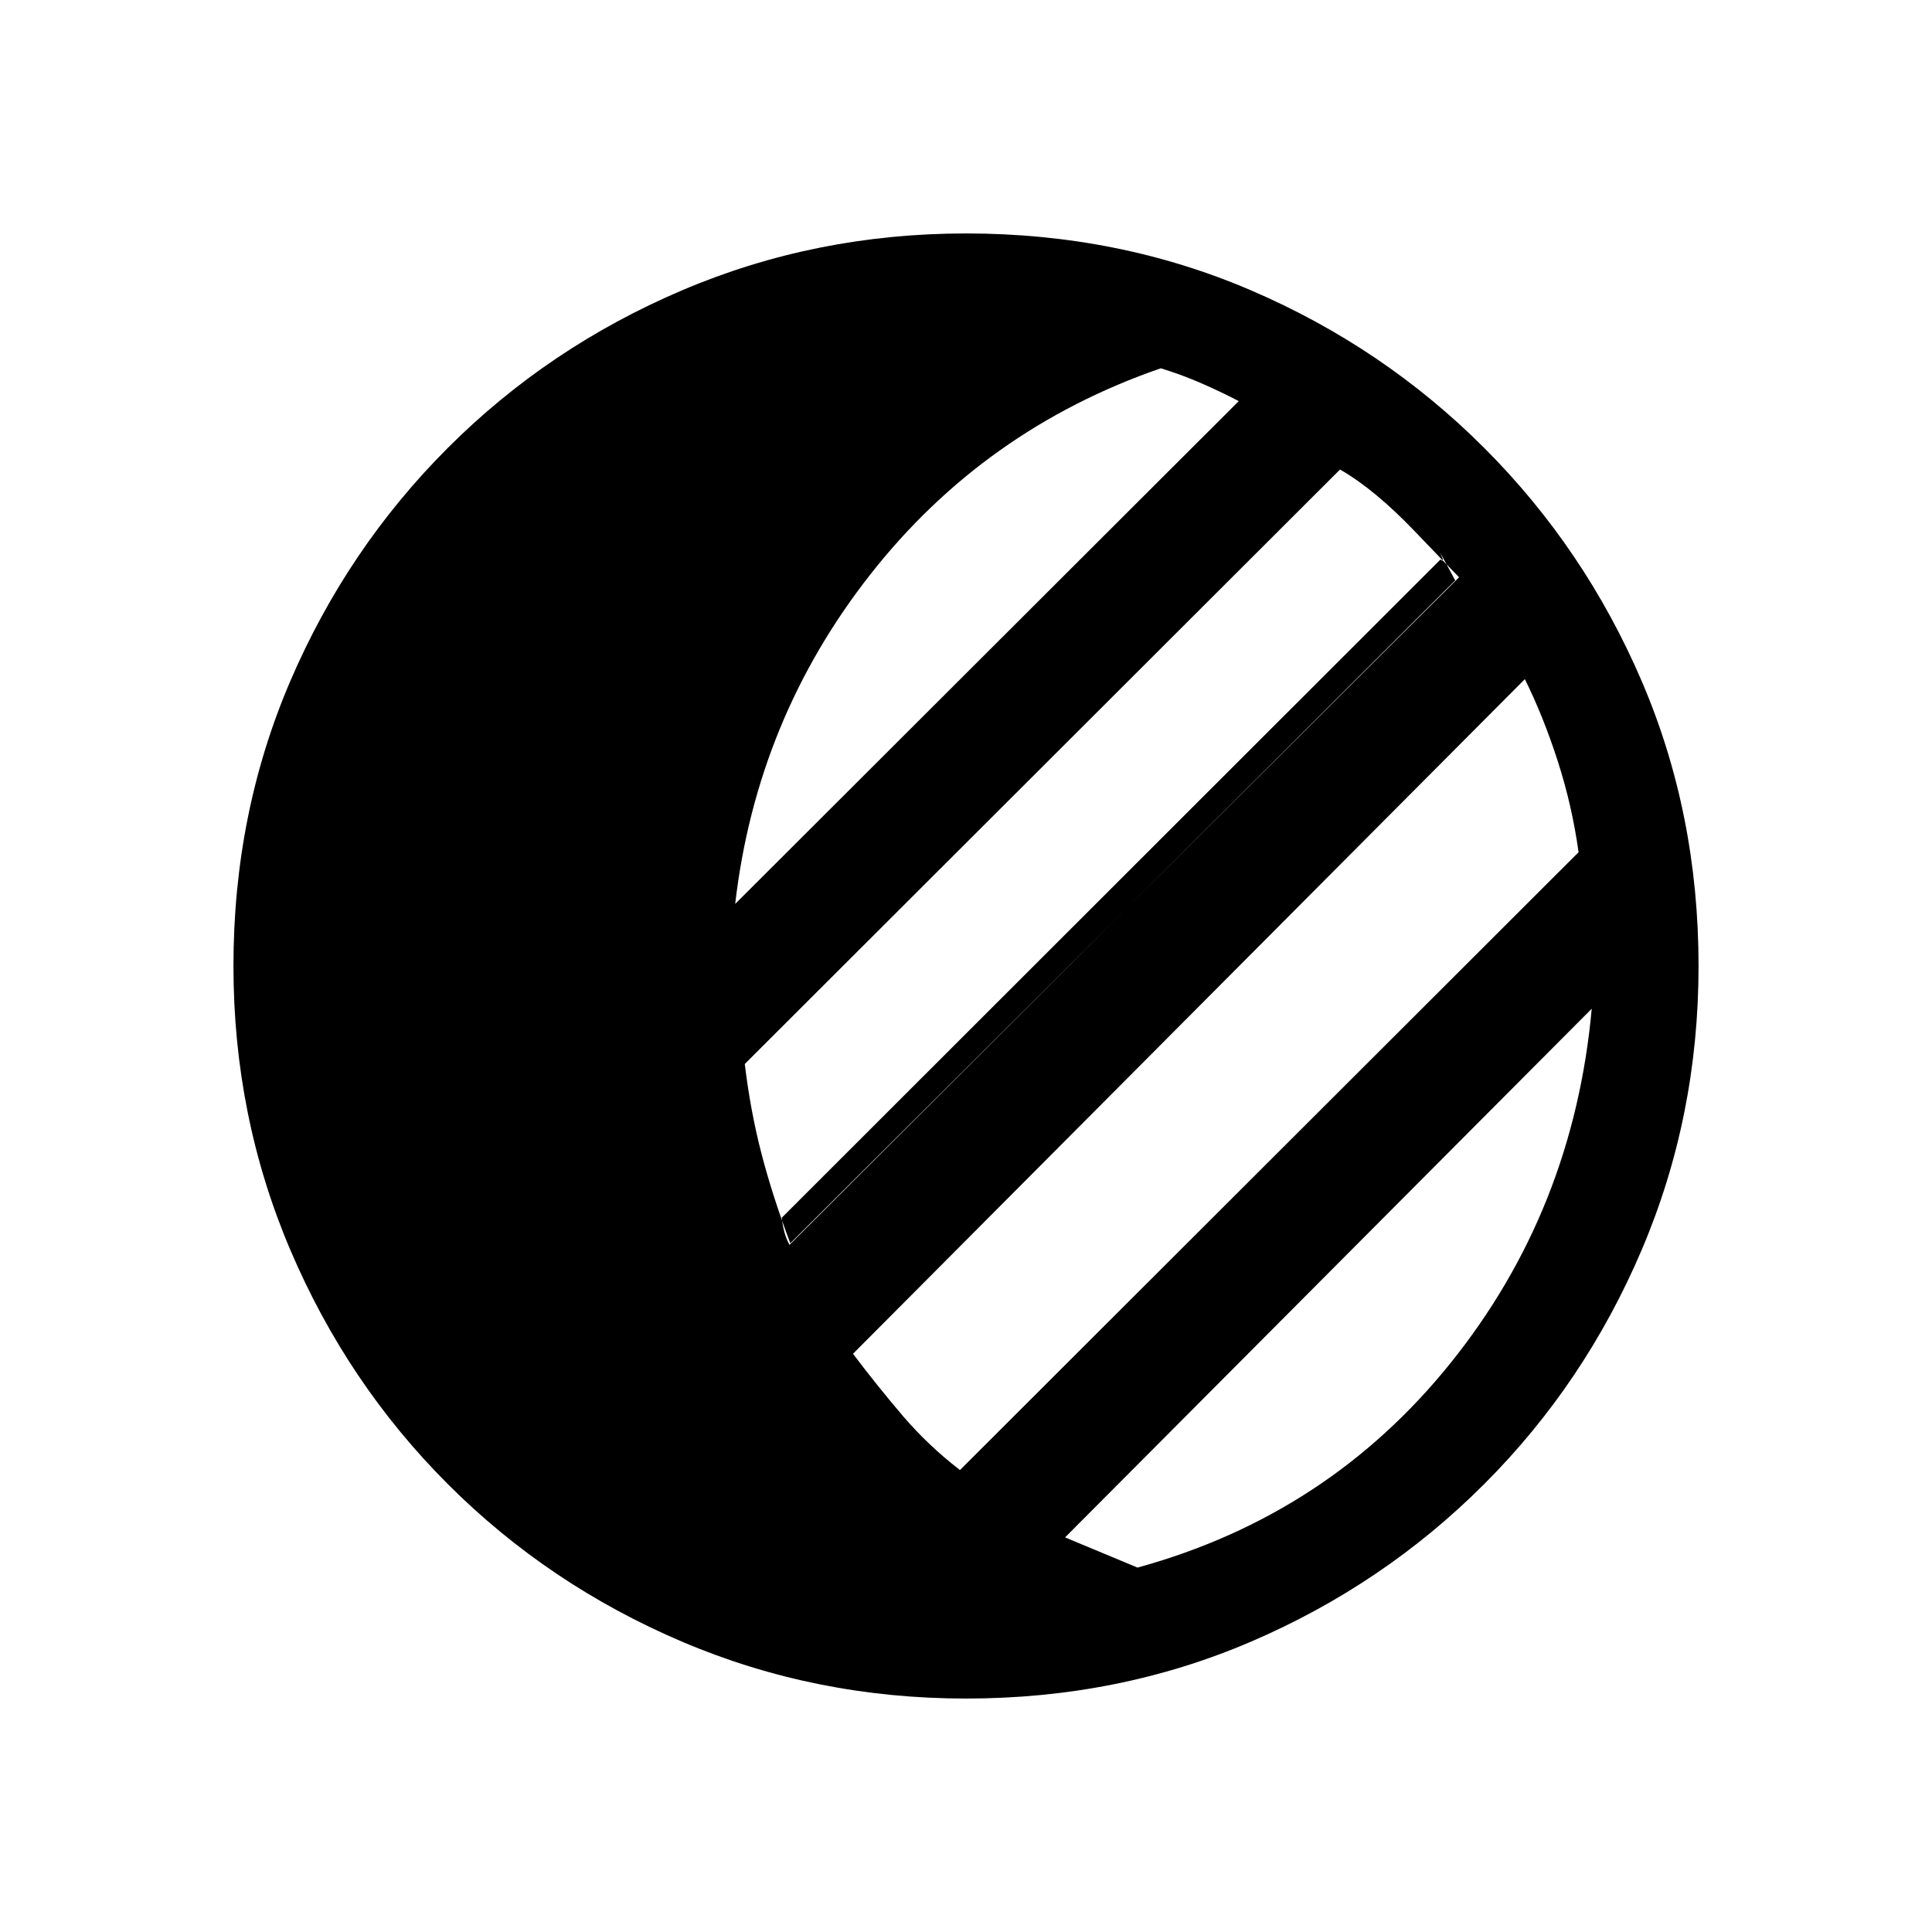 <svg xmlns="http://www.w3.org/2000/svg" height="20" viewBox="0 -960 960 960" width="20"><path d="M480-116.001q-74.769 0-141.115-28.27-66.346-28.269-116.346-78.268-49.999-50-78.268-116.346-28.27-66.346-28.27-141.115 0-75.769 28.27-141.615 28.269-65.846 78.268-115.846 50-49.999 116.346-78.268 66.346-28.27 141.115-28.27 75.769 0 141.615 28.27 65.846 28.269 115.846 78.268 49.999 50 78.268 115.846 28.27 65.846 28.27 141.615 0 74.769-28.27 141.115-28.269 66.346-78.268 116.346-50 49.999-115.846 78.268-65.846 28.27-141.615 28.27Zm85.23-65.076Q660.154-207.154 721-283q60.846-75.846 69.923-175.77L529.23-196.077l36 15ZM477-229.538l307.385-307q-3.231-23.231-10.385-45.385-7.154-22.154-16.308-40.616L423.846-287.308q12.154 16.077 24.692 30.77 12.539 14.692 28.462 27Zm-84.692-111.923 330.769-330.154q-9.154-17.077-7.077-12.77 2.077 4.308-.231 2.385L388.461-354.924q.385 3.847 1.347 7.309.961 3.461 2.5 6.154Zm.385-.769L725-673.154q-2.307-2.307-22.192-23.038t-36.962-30.501L370.077-431.309q2.846 23.616 8.346 44.732t14.27 44.347Zm-27.385-168.616 250.231-249.846q-9.154-4.769-19-9.039-9.846-4.269-19.77-7.269-87.615 30.308-144.23 102.346-56.616 72.039-67.231 163.808Z"/></svg>